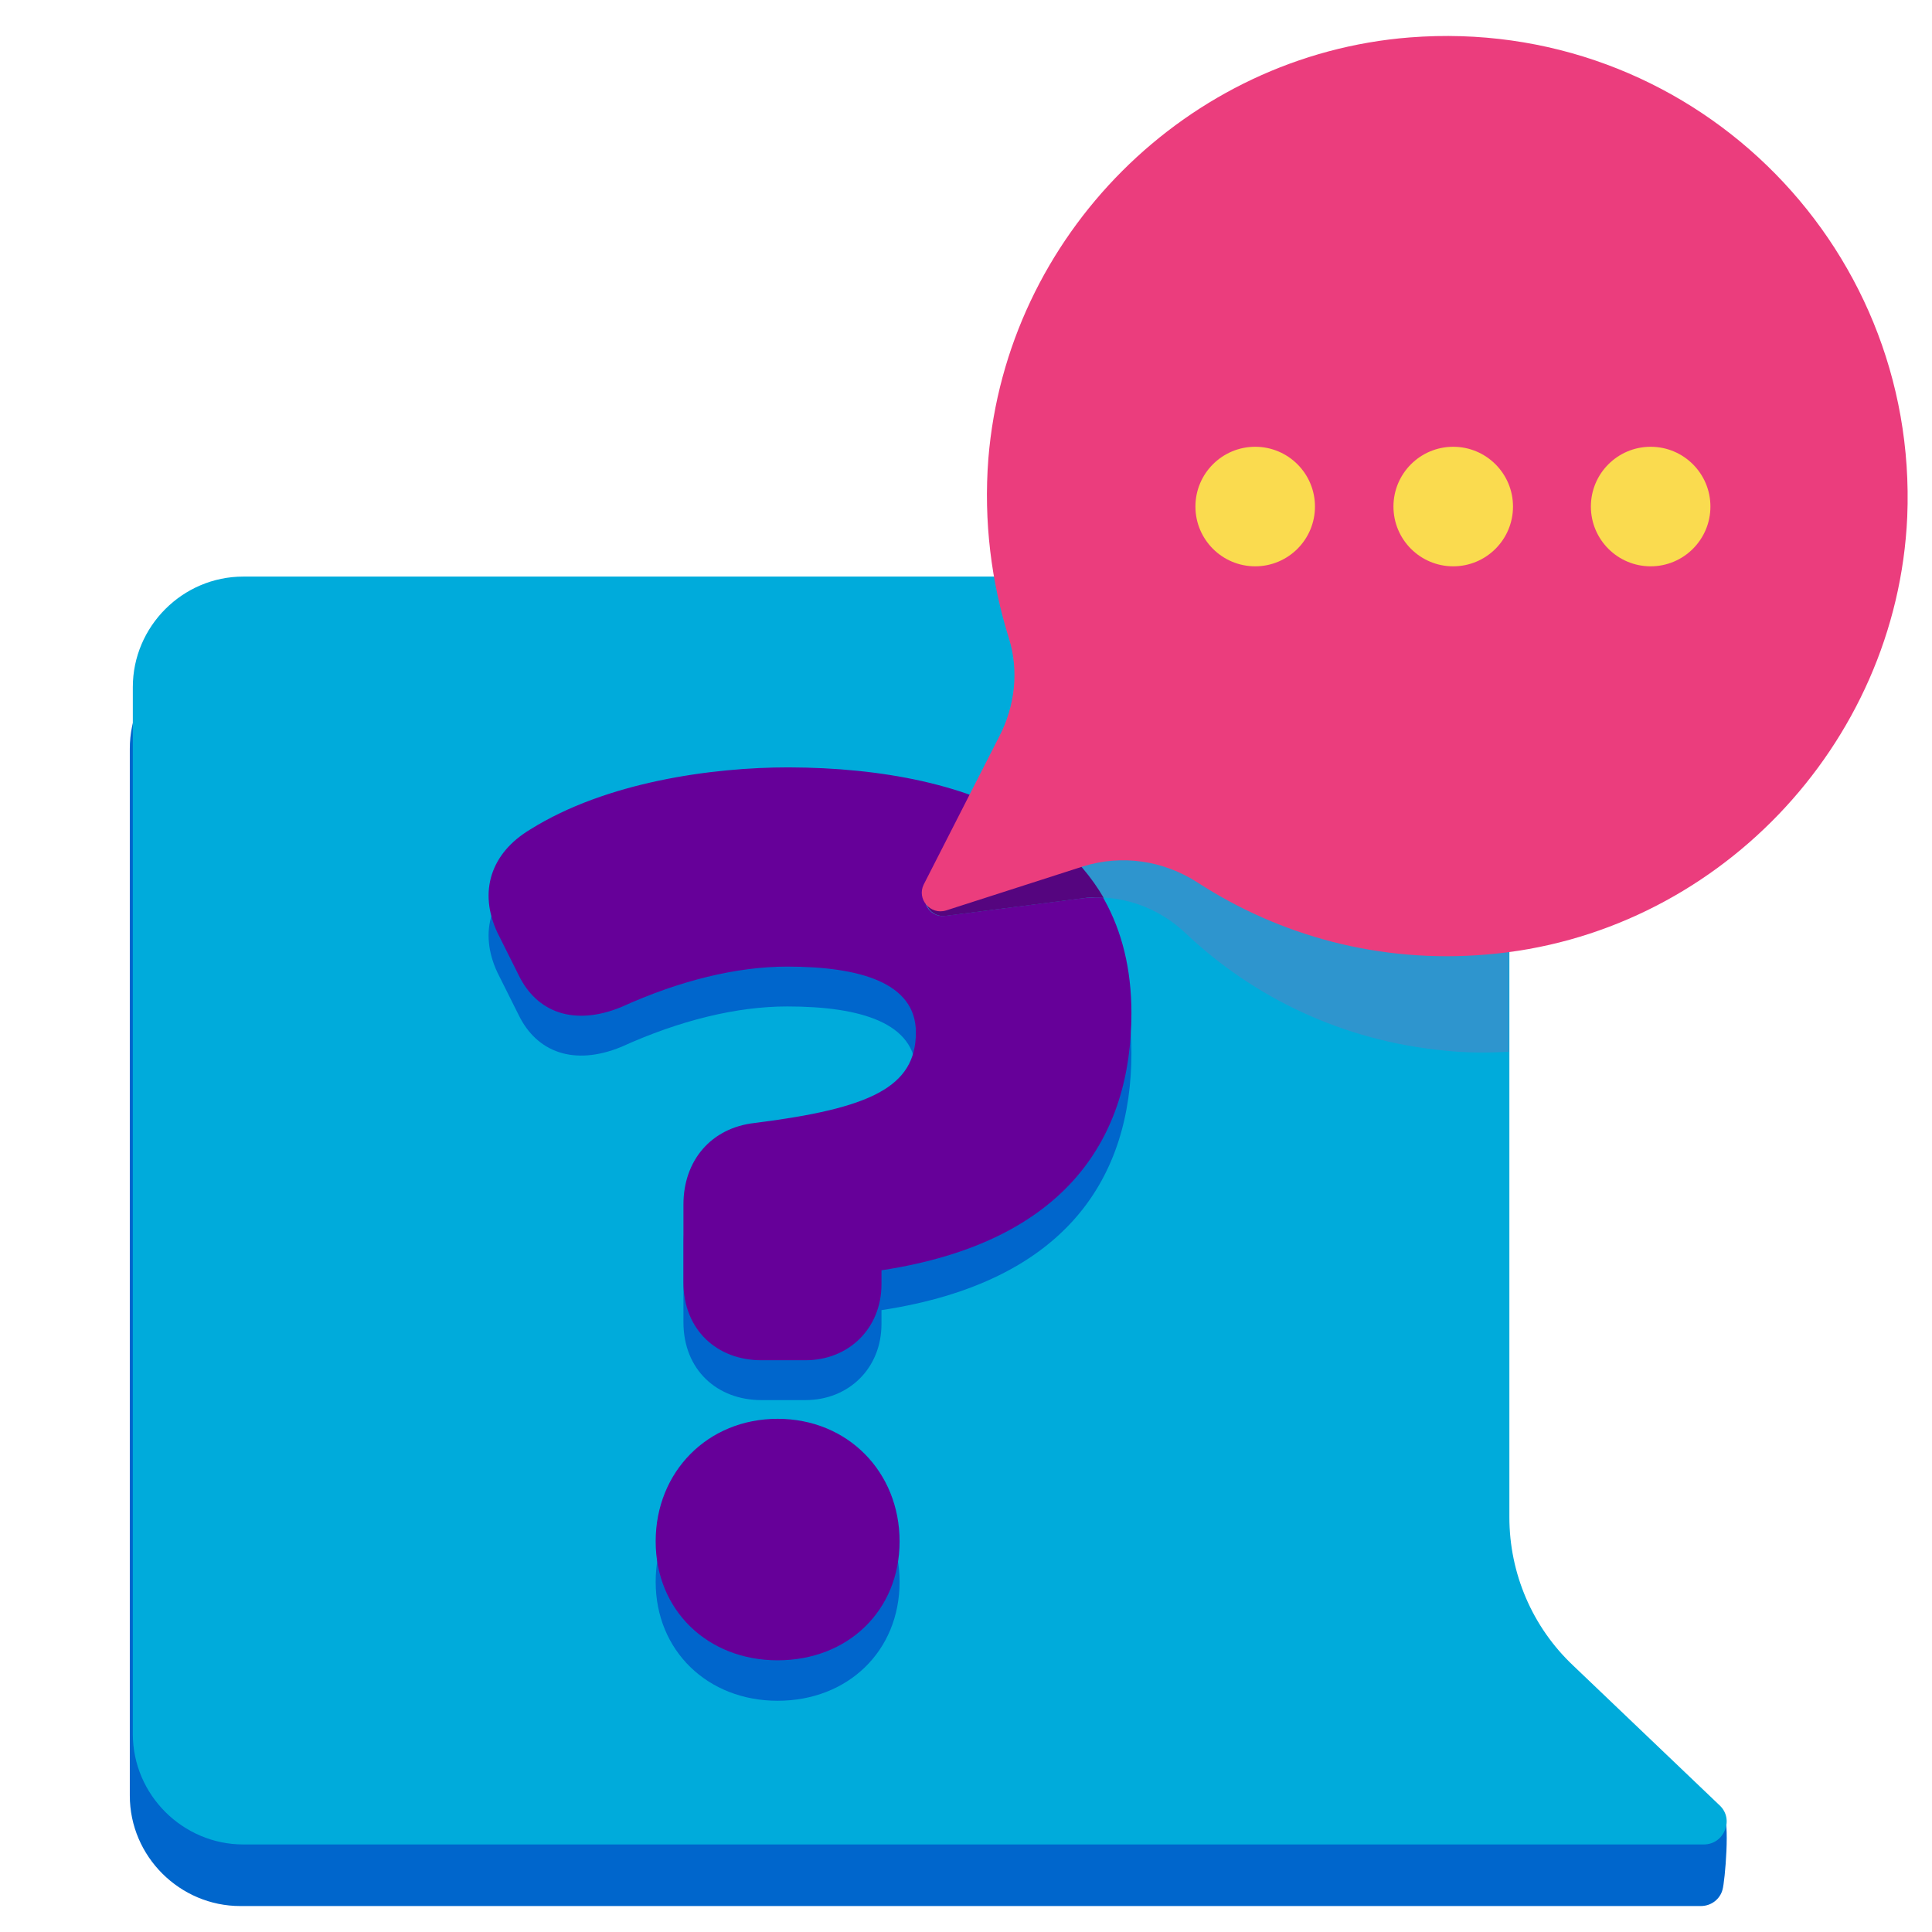 <svg version="1.1" id="Camada_1" xmlns="http://www.w3.org/2000/svg" x="0" y="0" viewBox="0 0 320 320" xml:space="preserve"><style>.st0{fill:#06c}.st6{fill:#fadb4f}</style><path class="st0" d="M249.6 261.6V124c0-10.1-8.3-18.3-18.3-18.3H39.8c-10.1 0-18.3 8.3-18.3 18.3v173.4c0 10.1 8.3 18.3 18.3 18.3h241.9c1.8 0 3.2-1.2 3.6-2.7.4-1.3 1.3-11.6.1-12.7L260.1 286c-6.7-6.3-10.5-15.1-10.5-24.4z"/><path d="M250 251.3V113.8c0-10.1-8.3-18.3-18.3-18.3H40.3c-10.1 0-18.3 8.3-18.3 18.3v173.4c0 10.1 8.3 18.3 18.3 18.3h241.9c3.4 0 5.1-4.2 2.6-6.5l-24.2-23.1c-6.8-6.4-10.6-15.3-10.6-24.6z" fill="#00abdb"/><path class="st0" d="M187.4 174.4c0 20.3-10.5 37.9-41.4 42.6v2.3c0 7.3-5.4 12.6-12.6 12.6h-7.3c-7.3 0-12.9-5-12.9-12.9v-12.9c0-7.3 4.6-12.7 11.8-13.5 19.1-2.4 26.7-5.9 26.7-15 0-8.2-9.2-10.9-21.3-10.9-8.4 0-17.8 2.3-27.5 6.7-7.8 3.2-14 .9-17-5.3l-3.5-7c-3.2-6.8-1.1-13.2 5.4-17.1 12.6-7.9 30.2-10.3 42.8-10.3 31.3.2 56.8 11.4 56.8 40.7zM108.6 262c0-11.5 8.6-20.3 20.2-20.3S149 250.5 149 262s-8.6 19.7-20.2 19.7-20.2-8.3-20.2-19.7z"/><path d="M187.4 167.8c0 20.3-10.5 37.9-41.4 42.6v2.3c0 7.3-5.4 12.6-12.6 12.6h-7.3c-7.3 0-12.9-5-12.9-12.9v-12.9c0-7.3 4.6-12.7 11.8-13.5 19.1-2.4 26.7-5.9 26.7-15 0-8.2-9.2-10.9-21.3-10.9-8.4 0-17.8 2.3-27.5 6.7-7.8 3.2-14 .9-17-5.3l-3.5-7c-3.2-6.8-1.1-13.2 5.4-17.1 12.6-7.9 30.2-10.3 42.8-10.3 31.3.1 56.8 11.3 56.8 40.7zm-78.8 87.5c0-11.5 8.6-20.3 20.2-20.3s20.2 8.8 20.2 20.3-8.6 19.7-20.2 19.7-20.2-8.3-20.2-19.7z" fill="#609"/><path d="M231.7 95.5h-57.8c-.4 5.3-.3 10.5.3 15.6.7 5.4-1 10.8-4.3 15.1L153.8 147c-1.6 2.1.1 5 2.7 4.7l22.6-2.9c6.4-.8 12.7 1.4 17.3 5.8 11.2 10.6 26 17.8 42.8 19.4 3.6.4 7.2.4 10.7.2v-60.3c.1-10.2-8.1-18.4-18.2-18.4z" fill="#2e95ce"/><path d="M164.5 133.2L153.9 147c-1.6 2.1.1 5 2.7 4.7l22.6-2.9c1.2-.2 2.4-.2 3.6-.1-4.1-7-10.4-12.1-18.3-15.5z" fill="#55057f"/><path d="M233.5 6.2C196.6 9.1 166.7 39 163.7 76c-.8 10.4.5 20.4 3.4 29.7 1.7 5.4 1 11.3-1.6 16.3L153 146.5c-1.2 2.4 1.1 5.1 3.7 4.3l22.7-7.3c6.4-2 13.3-1 19 2.7 13.6 8.8 30.1 13.4 47.8 11.9 37.8-3.1 68-34.6 69.7-72.5 1.9-45.7-36.4-83-82.4-79.4z" fill="#eb3d7d"/><circle class="st6" cx="207.9" cy="83.9" r="9.9"/><circle class="st6" cx="240.7" cy="83.9" r="9.9"/><circle class="st6" cx="273.4" cy="83.9" r="9.9"/></svg>
